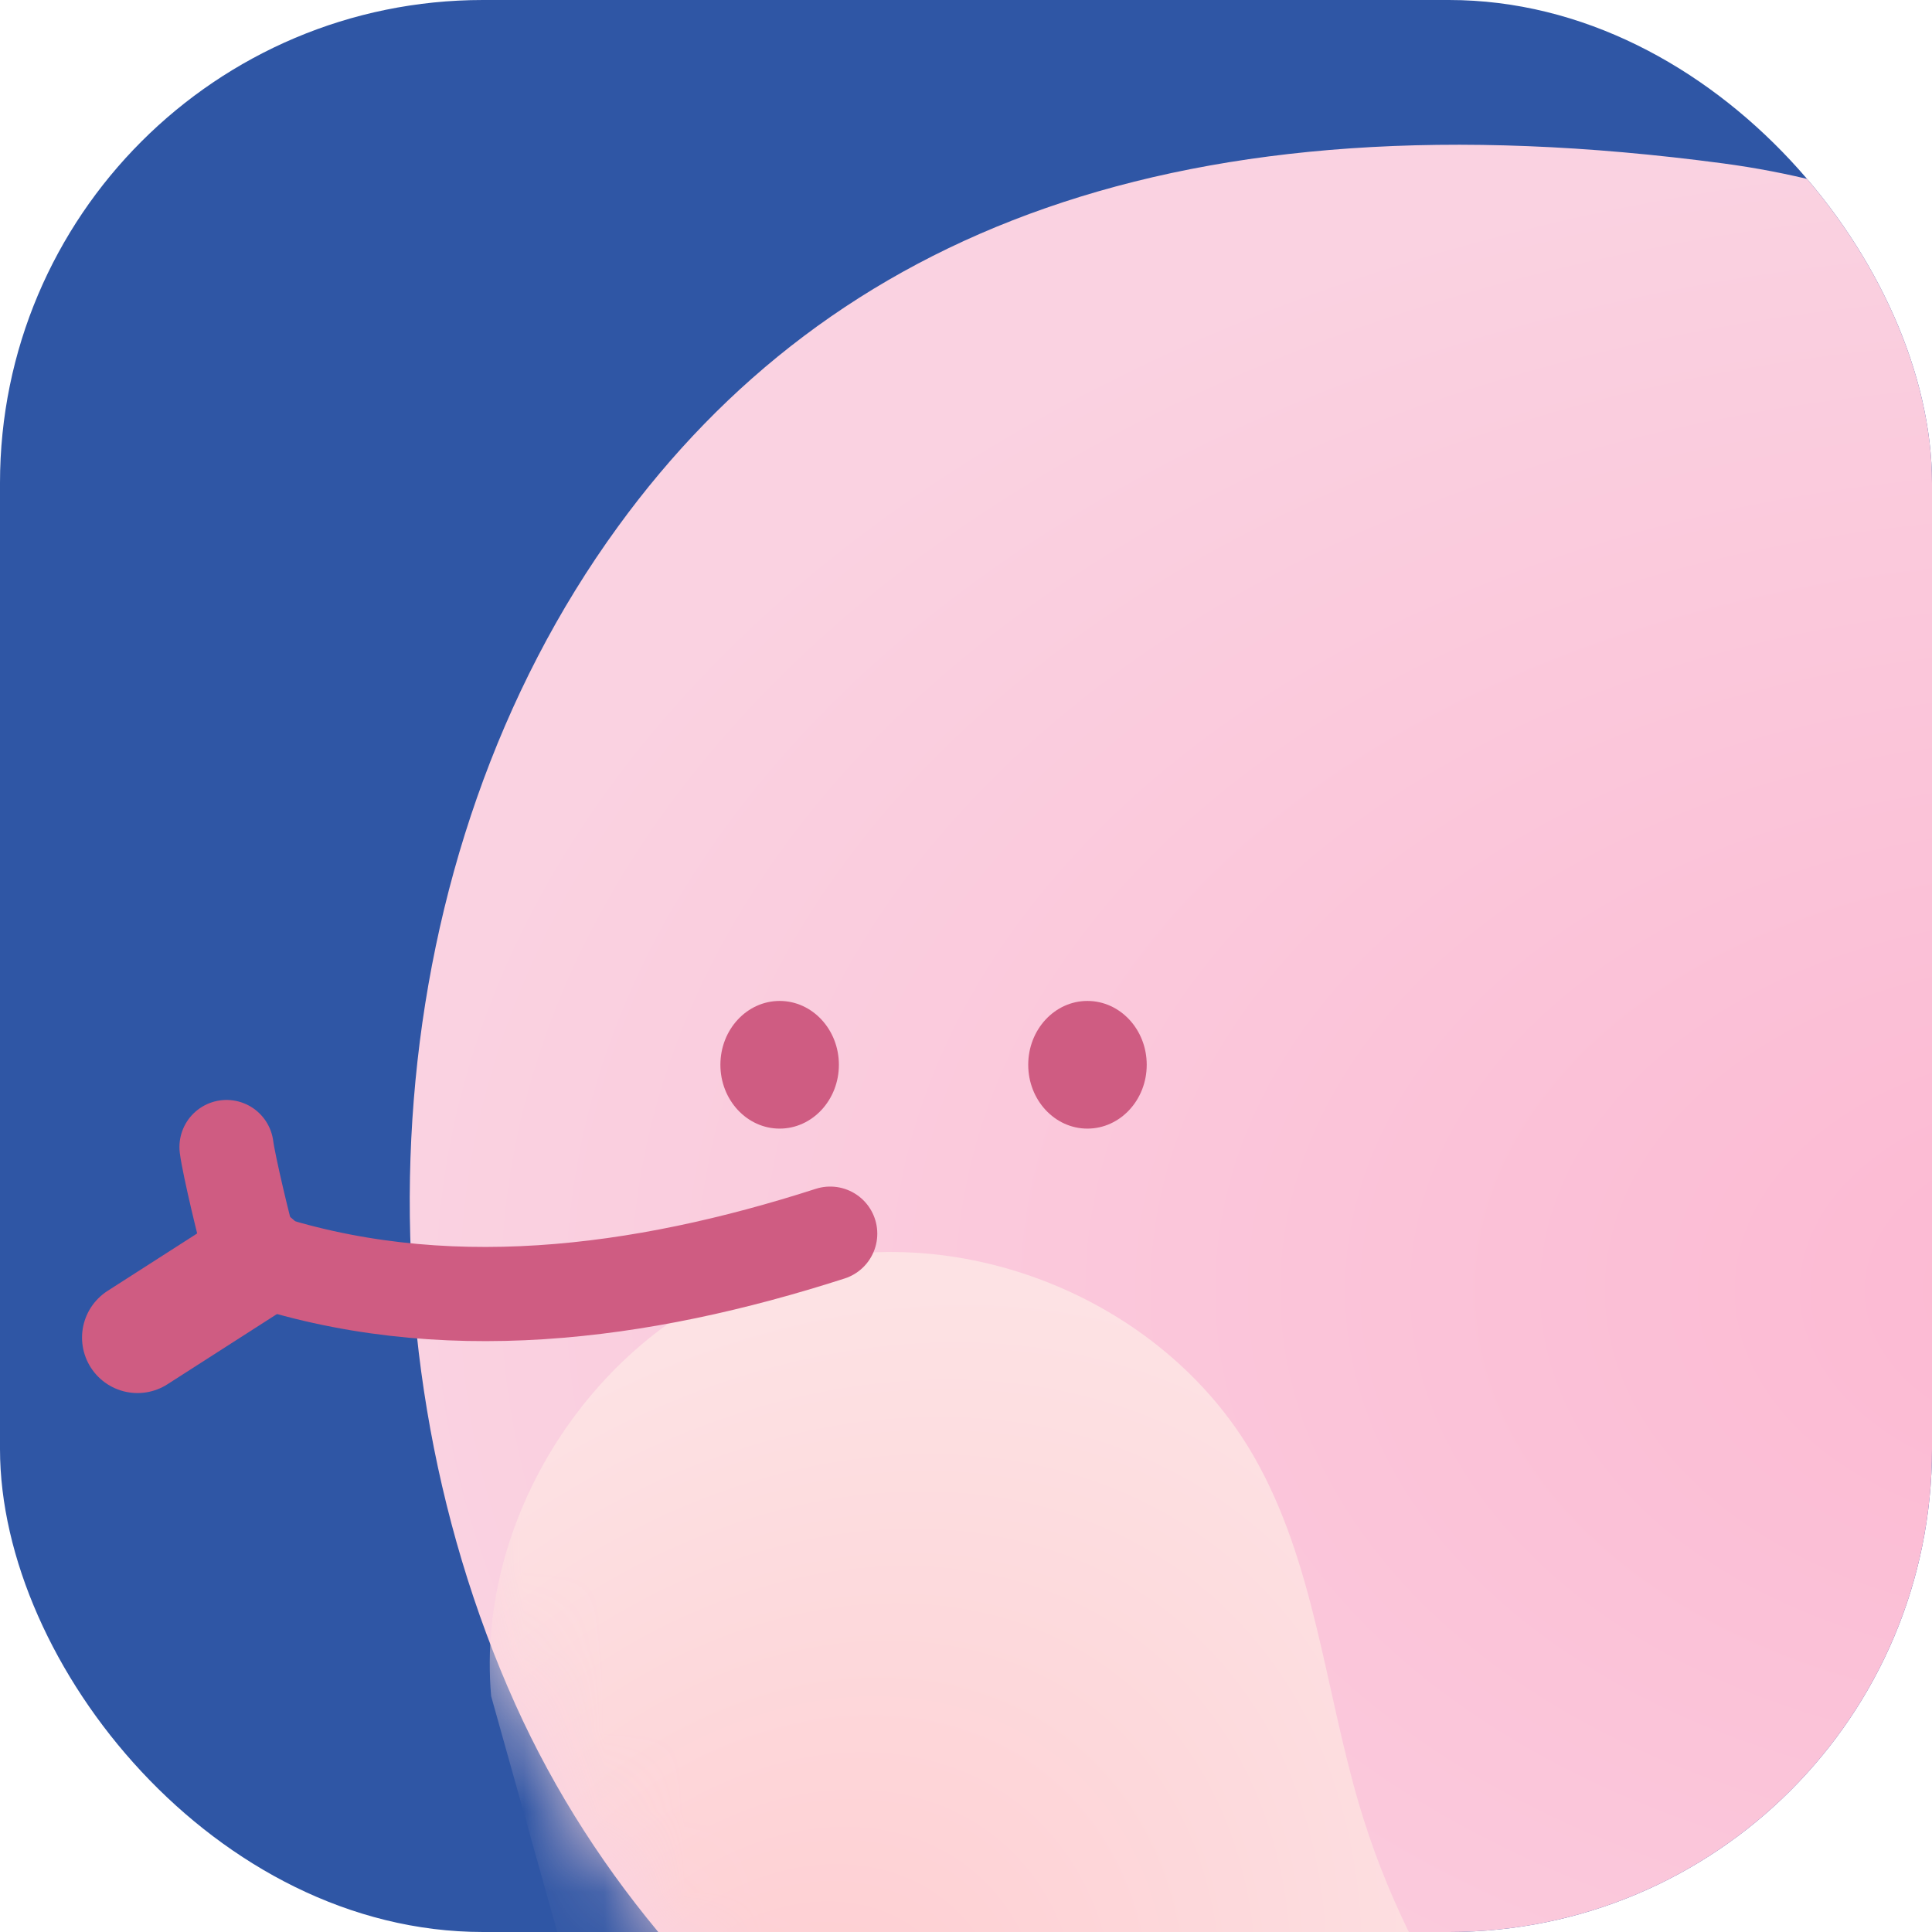 <svg width="24" height="24" viewBox="0 0 24 24" fill="none" xmlns="http://www.w3.org/2000/svg">
<g clip-path="url(#clip0_651_13482)">
<rect width="24" height="24" rx="6" fill="#2F56A5"/>
<g clip-path="url(#clip1_651_13482)">
<path d="M46.698 29.539C45.775 29.475 37.245 30.001 31.798 30.049C27.008 30.093 22.154 30.659 17.503 29.515C12.852 28.371 8.372 25.548 6.403 21.175C4.322 16.554 4.692 10.641 7.676 6.543C10.325 2.899 14.642 1.129 21.406 2.03C27.919 2.899 31.01 9.346 30.171 14.062C29.578 17.395 27.055 18.978 27.382 22.219C27.672 25.122 31.173 26.274 33.914 27.262C38.064 28.762 46.761 29.411 46.698 29.535V29.539Z" fill="url(#paint0_radial_651_13482)"/>
<mask id="mask0_651_13482" style="mask-type:alpha" maskUnits="userSpaceOnUse" x="5" y="1" width="42" height="30">
<path d="M46.666 29.339C45.743 29.275 37.213 29.801 31.766 29.849C26.976 29.893 22.122 30.459 17.471 29.315C12.82 28.171 8.34 25.348 6.371 20.974C4.29 16.354 4.66 10.441 7.644 6.343C10.294 2.699 14.611 0.929 21.374 1.83C27.887 2.699 30.978 9.145 30.139 13.862C29.546 17.195 27.024 18.778 27.35 22.019C27.64 24.921 31.142 26.074 33.883 27.062C38.032 28.561 46.73 29.211 46.666 29.335V29.339Z" fill="#FAD2E1"/>
</mask>
<g mask="url(#mask0_651_13482)">
<path d="M6.101 21.07C5.902 18.781 7.457 16.453 9.645 15.767C11.834 15.078 14.436 16.102 15.578 18.096C16.329 19.407 16.457 20.974 16.886 22.425C18.132 26.643 22.309 30.132 26.694 30.335L16.349 31.507L7.684 26.719L6.101 21.07Z" fill="url(#paint1_radial_651_13482)"/>
</g>
<path d="M9.685 14.02C10.091 14.02 10.421 13.665 10.421 13.227C10.421 12.789 10.091 12.434 9.685 12.434C9.279 12.434 8.949 12.789 8.949 13.227C8.949 13.665 9.279 14.02 9.685 14.02Z" fill="#CF5C82"/>
<path d="M13.508 14.02C13.915 14.02 14.245 13.665 14.245 13.227C14.245 12.789 13.915 12.434 13.508 12.434C13.102 12.434 12.773 12.789 12.773 13.227C12.773 13.665 13.102 14.02 13.508 14.02Z" fill="#CF5C82"/>
<path d="M10.313 15.325C7.958 16.083 5.472 16.41 3.132 15.617C3.033 15.278 2.842 14.468 2.814 14.249" stroke="#CF5C82" stroke-width="1.17" stroke-linecap="round" stroke-linejoin="round"/>
<path d="M3.188 15.667L1.708 16.616" stroke="#CF5C82" stroke-width="1.378" stroke-linecap="round" stroke-linejoin="round"/>
</g>
</g>
<defs>
<radialGradient id="paint0_radial_651_13482" cx="0" cy="0" r="1" gradientUnits="userSpaceOnUse" gradientTransform="translate(25.894 16.013) rotate(90) scale(14.215 20.804)">
<stop stop-color="#FCB8D2"/>
<stop offset="1" stop-color="#FAD2E1"/>
</radialGradient>
<radialGradient id="paint1_radial_651_13482" cx="0" cy="0" r="1" gradientUnits="userSpaceOnUse" gradientTransform="translate(9.722 26.144) rotate(38.817) scale(8.556 11.052)">
<stop stop-color="#FECCD0"/>
<stop offset="1" stop-color="#FDE2E4"/>
</radialGradient>
<clipPath id="clip0_651_13482">
<rect width="24" height="24" rx="6" fill="white"/>
</clipPath>
<clipPath id="clip1_651_13482">
<rect width="46.156" height="29.622" fill="white" transform="translate(0.422 1)"/>
</clipPath>
</defs>
</svg>
